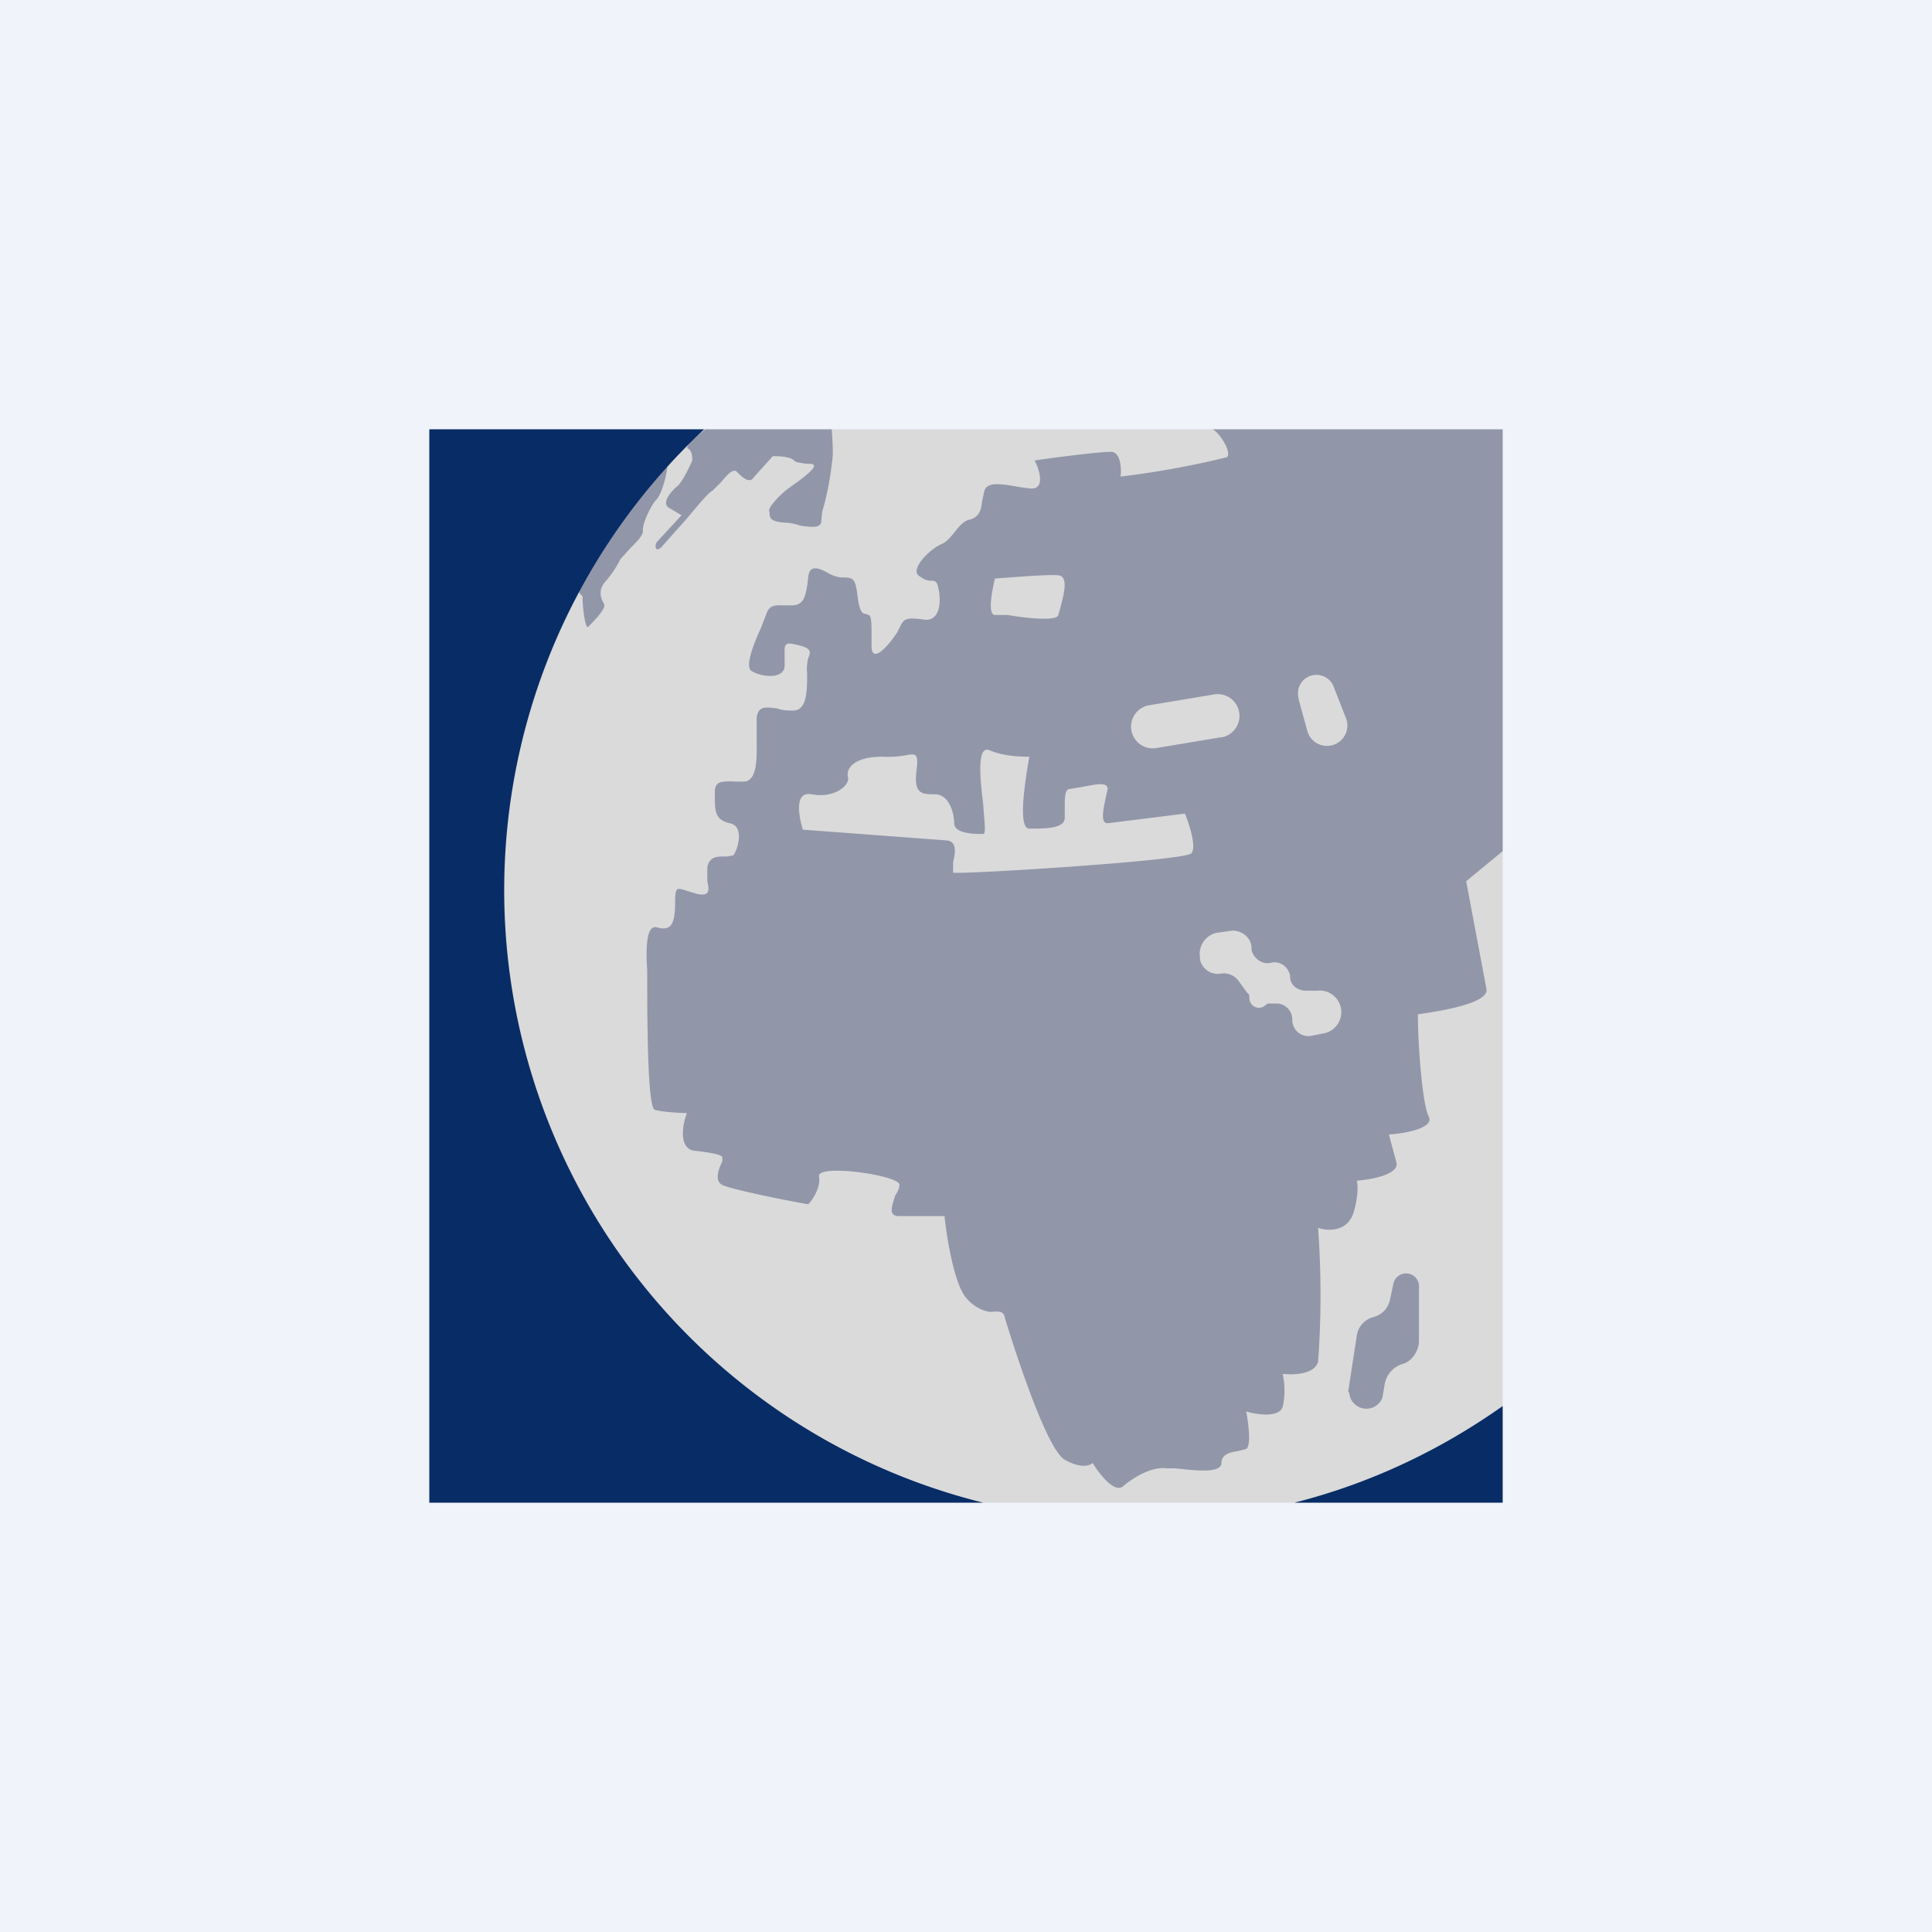 <!-- by TradingView --><svg width="18" height="18" viewBox="0 0 18 18" xmlns="http://www.w3.org/2000/svg"><path fill="#F0F3FA" d="M0 0h18v18H0z"/><path fill="#DADADA" d="M4 4h10v10H4z"/><path fill-rule="evenodd" d="M6.57 4c-.06.05-.2.16-.16.18.04.02.04.08.04.11-.03.07-.1.21-.14.24-.05.04-.15.15-.08.2l.12.07-.23.25c-.02.03-.02.1.04.05l.24-.27c.1-.12.2-.24.24-.26l.08-.08c.05-.06.1-.12.14-.1l.03.03c.04.04.1.08.13.03l.18-.2c.05 0 .15 0 .2.04.01.02.06.02.1.03.06 0 .11 0 .07.05-.06.07-.2.16-.25.2-.06.05-.18.17-.15.2v.03c.01.03.01.06.15.07.06 0 .11.02.15.03.1.01.16.02.18-.03l.01-.1a2.71 2.71 0 0 0 .09-.45c.02-.11 0-.26 0-.32H6.57ZM5.43 5.56c-.01.03.02.31.05.28.03-.03.16-.16.15-.2v-.01c-.03-.05-.06-.12 0-.2a.98.98 0 0 0 .15-.22l.09-.1c.06-.06.12-.12.12-.16-.01-.06.07-.24.13-.3.05-.06.1-.25.1-.34-.33.3-1.02.9-1.04.9a2 2 0 0 0 .25.35ZM11.3 4c.07.04.18.22.13.26a8.2 8.2 0 0 1-.99.18c.01-.08 0-.24-.1-.23-.1 0-.5.05-.7.08.05.1.1.28-.05.26l-.08-.01c-.17-.03-.32-.06-.34.04l-.02.09c-.01.08-.02.14-.11.17-.06.01-.1.06-.14.11-.04.05-.08.1-.13.12-.13.06-.3.25-.2.3.04.03.07.04.1.04s.06 0 .07.06c.03.11.03.34-.15.3-.16-.02-.17 0-.21.08l-.02.04c-.07.11-.23.3-.24.14v-.1c0-.12 0-.2-.03-.2l-.02-.01c-.03 0-.06-.01-.08-.16-.02-.18-.04-.18-.16-.18a.34.34 0 0 1-.13-.05c-.08-.04-.16-.07-.17.05-.02.18-.04.25-.14.26H7.3c-.07 0-.13-.01-.16.08l-.05.13c-.07.15-.15.36-.09.4.09.06.3.08.31-.04v-.1c0-.08-.01-.13.08-.11.14.03.18.05.14.13a.46.46 0 0 0-.01.15c0 .15 0 .34-.13.34-.05 0-.1 0-.15-.02-.1-.01-.17-.03-.19.08v.2c0 .17.01.37-.1.4a.9.9 0 0 1-.13 0c-.1 0-.16 0-.16.1v.04c0 .13 0 .22.14.25.15.03.06.28.03.3l-.06.01c-.07 0-.16-.01-.18.1v.13c.02.09.02.14-.09.12l-.1-.03c-.09-.03-.11-.04-.11.1 0 .2-.03.28-.17.24-.11-.03-.1.25-.09.4 0 .42 0 1.27.07 1.3.07.02.23.03.3.03-.04.1-.08.32.06.35.18.02.28.04.27.07v.03c-.03.06-.08.18 0 .22.08.04.57.14.8.18.04-.04.12-.16.1-.26-.02-.12.76-.01.75.08 0 .03-.02.07-.04.1-.03.1-.07.19.04.19h.42c.02.2.09.63.2.76.1.12.22.14.26.13.03 0 .09-.01.1.05.02.07.37 1.22.56 1.33.16.09.24.05.26.03.06.1.2.28.28.22.08-.07.26-.19.41-.17h.08c.18.02.43.05.43-.05 0-.08.08-.1.15-.11l.08-.02c.05-.03.02-.25 0-.35.1.03.3.06.34-.04a.71.71 0 0 0 0-.31c.09.01.29.01.33-.11a8.5 8.5 0 0 0 0-1.25c.09.03.27.04.33-.14.05-.17.04-.27.03-.3.14-.01.4-.06.37-.17l-.07-.26c.15-.01.43-.06.37-.17-.06-.12-.1-.68-.1-.95.21-.03.65-.1.64-.23l-.19-1.01.34-.28V4h-2.7ZM9.27 5.73c-.07 0-.03-.22 0-.34.15-.01.49-.04.59-.03.1.01.05.18.02.3l-.02.07c-.01.06-.3.03-.47 0h-.12Zm2.1 1.14-.6.1a.2.2 0 0 1-.06-.4l.6-.1a.2.2 0 1 1 .07.4Zm.73-.35.08.29a.19.19 0 1 0 .36-.12l-.11-.28a.17.17 0 0 0-.33.1Zm-.92 2.42v-.02a.2.2 0 0 1 .16-.23l.14-.02c.09 0 .17.06.18.15v.03c.02.08.1.14.18.12.08-.02.16.03.18.12v.01c0 .08.07.13.15.13h.1a.2.2 0 0 1 .05.4l-.1.02a.15.15 0 0 1-.18-.15.15.15 0 0 0-.13-.15h-.1l-.04.03a.09.09 0 0 1-.13-.08c0-.02 0-.04-.02-.05l-.08-.11a.17.17 0 0 0-.16-.07.17.17 0 0 1-.2-.13ZM7.56 7.4c-.16-.03-.12.2-.08.33l1.34.1c.1.01.08.12.06.2v.1c.05.02 2.16-.11 2.22-.18.05-.06-.02-.27-.06-.37l-.72.09c-.07 0-.04-.13-.02-.23l.02-.09c0-.07-.12-.04-.23-.02l-.12.02c-.05 0-.05.08-.05.17v.1c0 .1-.18.1-.33.1-.11 0-.04-.44 0-.67-.06 0-.23 0-.37-.06-.12-.05-.09.26-.06.5.01.16.03.28 0 .28-.07 0-.27 0-.27-.1s-.05-.27-.18-.27c-.12 0-.2 0-.17-.23.02-.16-.01-.15-.12-.13a1 1 0 0 1-.2.01c-.25 0-.34.1-.32.19.02.08-.13.2-.34.16Zm5 5.57.08-.52a.21.21 0 0 1 .16-.18.21.21 0 0 0 .15-.16l.03-.14a.12.12 0 0 1 .24.03v.49c0 .1-.07.2-.16.22a.24.24 0 0 0-.16.19l-.02.12a.16.16 0 0 1-.31-.05Z" fill="#23315F" fill-opacity=".4"/><path d="M14 13.1c-.58.41-1.23.72-1.94.9H14v-.9Zm-4.85.9H4V4h2.56a5.88 5.88 0 0 0 2.6 10Z" fill="#082C66"/></svg>